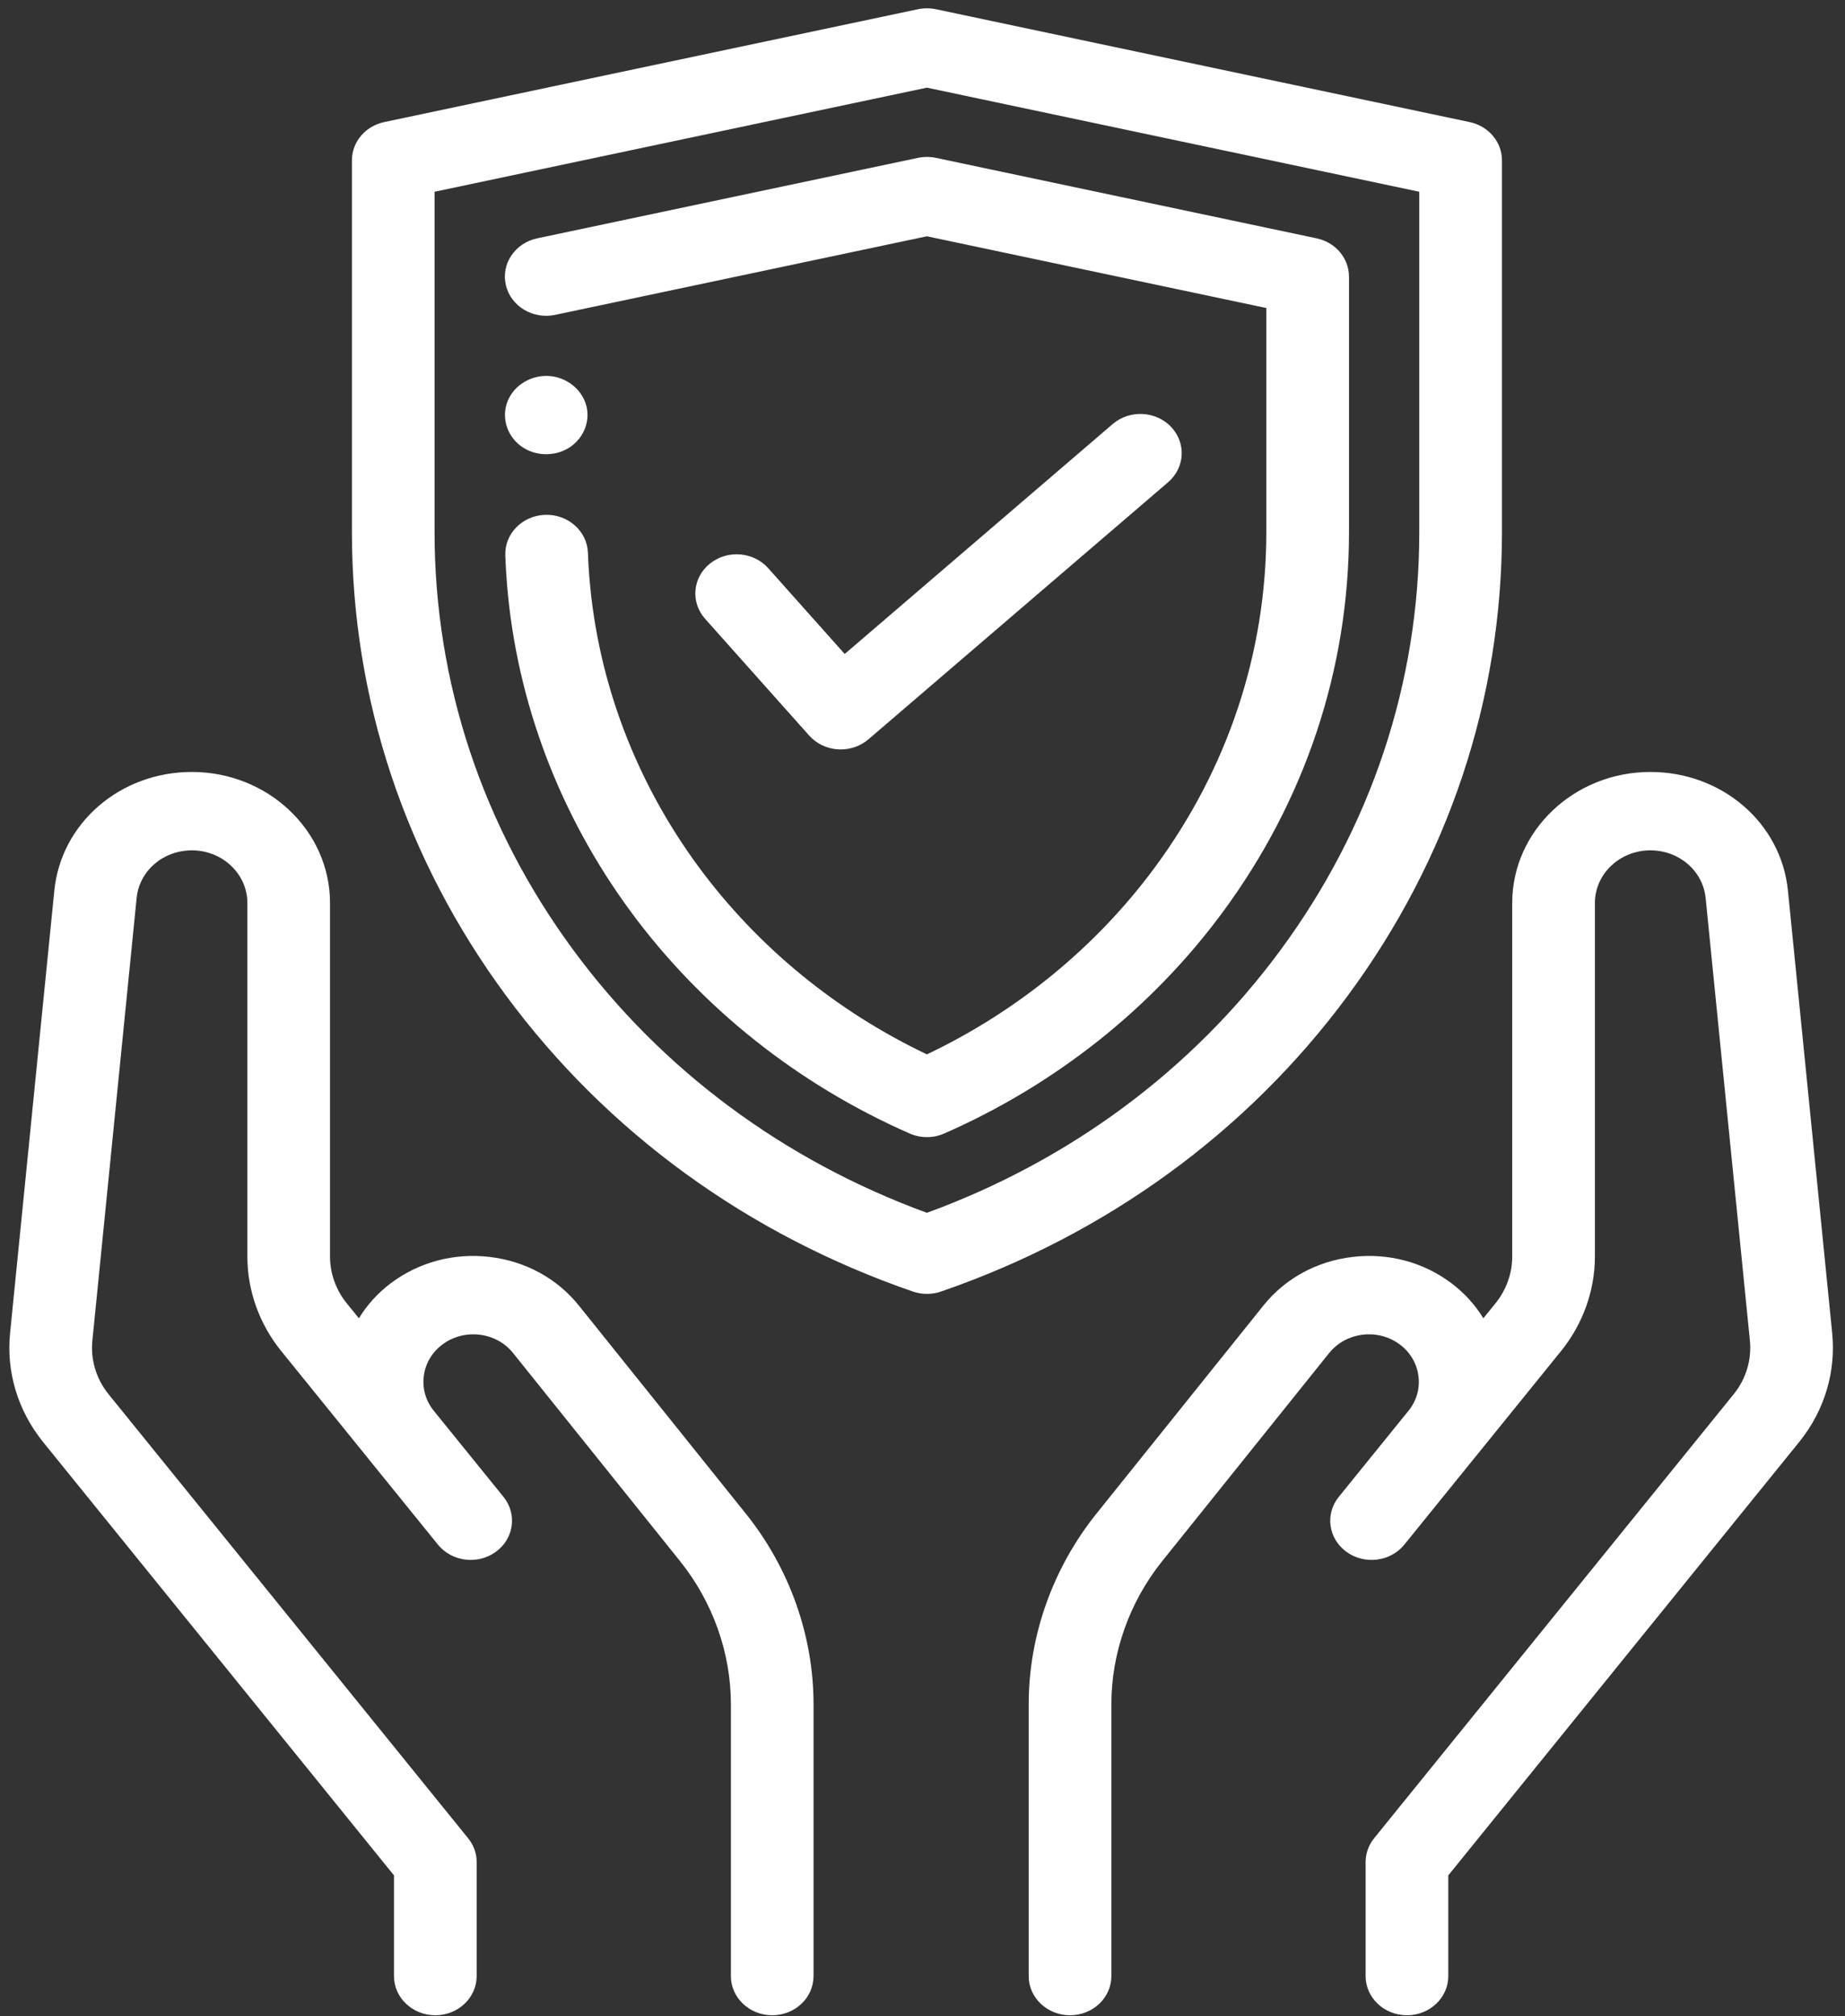 <svg width="54" height="59" viewBox="0 0 54 59" fill="none" xmlns="http://www.w3.org/2000/svg">
<rect x="0" y="0" width="54" height="59" fill="#333333" stroke="none"/>
<path d="M39.447 29.134C42.399 25.138 43.96 20.447 43.96 15.569V4.691C43.96 4.154 43.566 3.688 43.013 3.572L27.393 0.27C27.219 0.234 27.04 0.234 26.866 0.27L11.246 3.572C10.693 3.688 10.3 4.154 10.3 4.691V15.569C10.3 20.447 11.86 25.138 14.812 29.134C17.764 33.13 21.88 36.123 26.716 37.791C26.85 37.837 26.99 37.86 27.129 37.86C27.269 37.86 27.41 37.837 27.543 37.791C32.379 36.124 36.495 33.13 39.447 29.134ZM27.129 35.488C22.942 33.957 19.374 31.312 16.794 27.818C14.128 24.21 12.719 19.974 12.719 15.569V5.611L27.129 2.565L41.54 5.611V15.569C41.54 19.974 40.131 24.21 37.465 27.818C34.885 31.312 31.317 33.957 27.129 35.488Z" fill="white"/>
<path d="M39.482 8.094C39.482 7.556 39.089 7.091 38.536 6.974L27.393 4.619C27.22 4.583 27.04 4.583 26.866 4.619L15.723 6.974C15.071 7.112 14.66 7.725 14.806 8.344C14.951 8.962 15.598 9.351 16.249 9.213L27.129 6.914L37.063 9.013V15.569C37.063 19.098 35.934 22.492 33.798 25.383C32.083 27.706 29.785 29.587 27.129 30.852C24.474 29.588 22.177 27.706 20.461 25.383C18.613 22.883 17.504 19.959 17.253 16.931C17.231 16.678 17.216 16.423 17.207 16.171C17.184 15.537 16.62 15.042 15.956 15.064C15.289 15.086 14.766 15.617 14.789 16.25C14.8 16.535 14.816 16.825 14.84 17.111C15.126 20.548 16.384 23.863 18.479 26.699C20.548 29.5 23.364 31.736 26.621 33.166C26.782 33.237 26.956 33.273 27.13 33.273C27.303 33.273 27.477 33.237 27.638 33.166C30.896 31.736 33.712 29.5 35.78 26.699C38.202 23.421 39.483 19.572 39.483 15.569V8.094H39.482Z" fill="white"/>
<path d="M23.683 21.523C23.895 21.76 24.199 21.906 24.526 21.927C24.553 21.928 24.58 21.929 24.607 21.929C24.905 21.929 25.195 21.824 25.418 21.633L34.189 14.11C34.684 13.685 34.722 12.959 34.274 12.489C33.826 12.02 33.061 11.984 32.566 12.408L24.723 19.136L22.484 16.625C22.053 16.142 21.29 16.081 20.78 16.49C20.269 16.899 20.206 17.623 20.637 18.107L23.683 21.523Z" fill="white"/>
<path d="M16.943 38.202C16.305 37.407 15.378 36.902 14.334 36.779C13.289 36.655 12.26 36.929 11.435 37.55C11.05 37.841 10.739 38.19 10.504 38.574L10.148 38.135C9.833 37.745 9.659 37.261 9.659 36.77V26.422C9.659 24.308 7.845 22.588 5.616 22.588C3.518 22.588 1.788 24.081 1.59 26.06L0.295 39.007C0.181 40.141 0.519 41.266 1.249 42.18L11.531 54.875V57.821C11.531 58.455 12.073 58.968 12.741 58.968C13.409 58.968 13.951 58.455 13.951 57.821V54.485C13.951 54.232 13.863 53.987 13.7 53.787L3.172 40.789C2.814 40.34 2.647 39.784 2.704 39.223L3.999 26.277C4.078 25.482 4.773 24.882 5.616 24.882C6.512 24.882 7.24 25.573 7.24 26.422V36.77C7.24 37.763 7.591 38.744 8.23 39.532L10.762 42.659C10.766 42.663 10.77 42.668 10.773 42.673L12.817 45.196C13.224 45.699 13.983 45.793 14.513 45.407C15.043 45.022 15.143 44.301 14.736 43.799L12.686 41.268C12.211 40.672 12.324 39.812 12.942 39.346C13.253 39.111 13.641 39.008 14.034 39.054C14.428 39.101 14.777 39.292 15.017 39.591L19.901 45.677C20.862 46.874 21.392 48.363 21.392 49.867V57.821C21.392 58.455 21.933 58.968 22.601 58.968C23.27 58.968 23.811 58.455 23.811 57.821V49.867C23.811 47.864 23.107 45.882 21.827 44.288L16.943 38.202Z" fill="white"/>
<path d="M53.625 39.007L52.33 26.06C52.132 24.081 50.401 22.588 48.304 22.588C46.075 22.588 44.26 24.308 44.26 26.422V36.77C44.26 37.261 44.086 37.745 43.771 38.135L43.415 38.574C43.181 38.19 42.87 37.842 42.484 37.55C41.66 36.929 40.631 36.655 39.586 36.779C38.541 36.902 37.614 37.407 36.977 38.202L32.093 44.288C30.813 45.882 30.108 47.864 30.108 49.868V57.821C30.108 58.455 30.65 58.968 31.318 58.968C31.986 58.968 32.528 58.455 32.528 57.821V49.867C32.528 48.363 33.057 46.874 34.018 45.677L38.902 39.591C39.143 39.292 39.492 39.102 39.886 39.054C40.279 39.008 40.667 39.111 40.977 39.346C41.595 39.812 41.709 40.672 41.234 41.268L39.184 43.799C38.777 44.301 38.877 45.022 39.407 45.407C39.937 45.793 40.696 45.699 41.103 45.196L43.146 42.673C43.15 42.669 43.153 42.664 43.157 42.66L45.69 39.532C46.328 38.744 46.68 37.763 46.68 36.77V26.422C46.68 25.573 47.408 24.882 48.304 24.882C49.146 24.882 49.841 25.482 49.921 26.277L51.216 39.223C51.272 39.784 51.106 40.34 50.752 40.783L40.219 53.787C40.057 53.987 39.969 54.233 39.969 54.486V57.821C39.969 58.455 40.511 58.968 41.179 58.968C41.847 58.968 42.389 58.455 42.389 57.821V54.875L52.675 42.174C53.401 41.266 53.738 40.141 53.625 39.007Z" fill="white"/>
<path d="M15.315 13.1C15.741 13.369 16.317 13.352 16.722 13.056C17.104 12.777 17.283 12.291 17.154 11.849C17.017 11.376 16.57 11.028 16.05 11.001C15.536 10.975 15.051 11.272 14.863 11.725C14.655 12.223 14.847 12.802 15.315 13.1Z" fill="white"/>
</svg>
